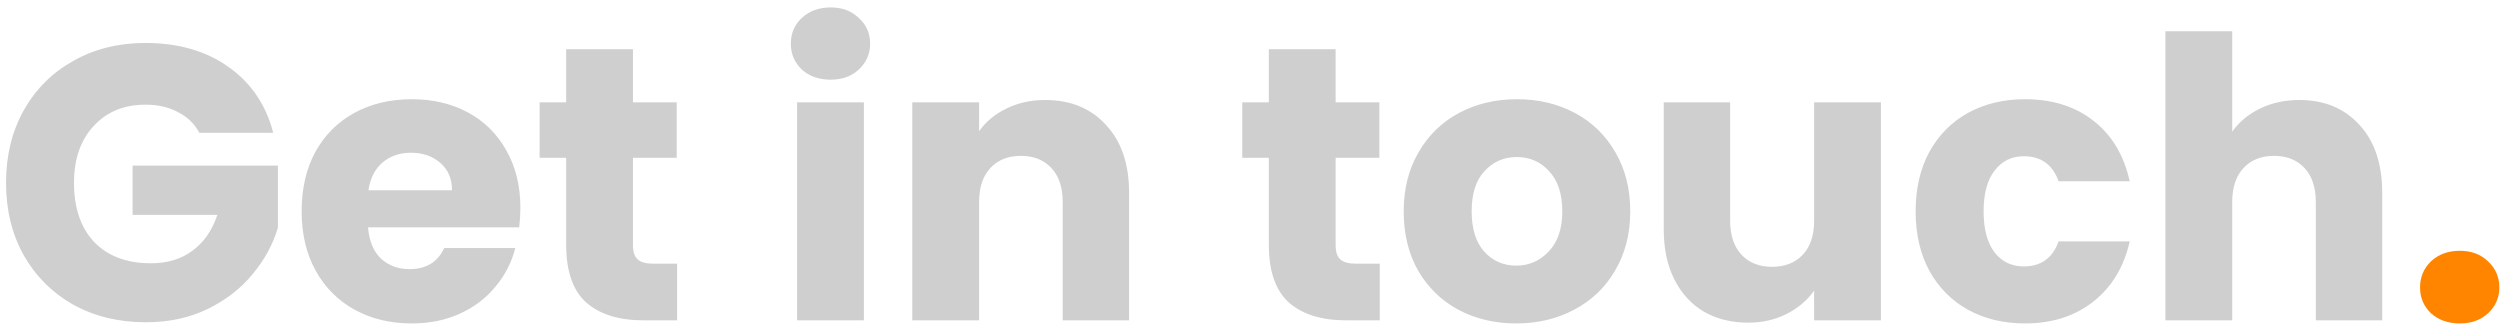 <svg width="320" height="42" viewBox="0 0 320 42" fill="none" xmlns="http://www.w3.org/2000/svg">
<path d="M25.523 17C24.89 15.833 23.973 14.95 22.773 14.35C21.606 13.717 20.223 13.4 18.623 13.4C15.856 13.4 13.64 14.317 11.973 16.15C10.306 17.95 9.473 20.367 9.473 23.4C9.473 26.633 10.34 29.167 12.073 31C13.84 32.8 16.256 33.7 19.323 33.7C21.423 33.7 23.19 33.167 24.623 32.1C26.09 31.033 27.156 29.5 27.823 27.5H16.973V21.2H35.573V29.15C34.94 31.283 33.856 33.267 32.323 35.1C30.823 36.933 28.906 38.417 26.573 39.55C24.24 40.683 21.606 41.25 18.673 41.25C15.206 41.25 12.106 40.5 9.373 39C6.673 37.467 4.556 35.35 3.023 32.65C1.523 29.95 0.773 26.867 0.773 23.4C0.773 19.933 1.523 16.85 3.023 14.15C4.556 11.417 6.673 9.3 9.373 7.8C12.073 6.267 15.156 5.5 18.623 5.5C22.823 5.5 26.356 6.517 29.223 8.55C32.123 10.583 34.04 13.4 34.973 17H25.523ZM66.609 26.6C66.609 27.4 66.559 28.233 66.459 29.1H47.109C47.242 30.833 47.792 32.167 48.759 33.1C49.759 34 50.976 34.45 52.409 34.45C54.542 34.45 56.026 33.55 56.859 31.75H65.959C65.492 33.583 64.642 35.233 63.409 36.7C62.209 38.167 60.692 39.317 58.859 40.15C57.026 40.983 54.976 41.4 52.709 41.4C49.976 41.4 47.542 40.817 45.409 39.65C43.276 38.483 41.609 36.817 40.409 34.65C39.209 32.483 38.609 29.95 38.609 27.05C38.609 24.15 39.192 21.617 40.359 19.45C41.559 17.283 43.226 15.617 45.359 14.45C47.492 13.283 49.942 12.7 52.709 12.7C55.409 12.7 57.809 13.267 59.909 14.4C62.009 15.533 63.642 17.15 64.809 19.25C66.009 21.35 66.609 23.8 66.609 26.6ZM57.859 24.35C57.859 22.883 57.359 21.717 56.359 20.85C55.359 19.983 54.109 19.55 52.609 19.55C51.176 19.55 49.959 19.967 48.959 20.8C47.992 21.633 47.392 22.817 47.159 24.35H57.859ZM86.669 33.75V41H82.32C79.219 41 76.803 40.25 75.07 38.75C73.336 37.217 72.469 34.733 72.469 31.3V20.2H69.07V13.1H72.469V6.3H81.019V13.1H86.62V20.2H81.019V31.4C81.019 32.233 81.219 32.833 81.62 33.2C82.019 33.567 82.686 33.75 83.62 33.75H86.669ZM106.328 10.2C104.828 10.2 103.594 9.767 102.628 8.9C101.694 8 101.228 6.9 101.228 5.6C101.228 4.267 101.694 3.167 102.628 2.3C103.594 1.4 104.828 0.95 106.328 0.95C107.794 0.95 108.994 1.4 109.928 2.3C110.894 3.167 111.378 4.267 111.378 5.6C111.378 6.9 110.894 8 109.928 8.9C108.994 9.767 107.794 10.2 106.328 10.2ZM110.578 13.1V41H102.028V13.1H110.578ZM133.774 12.8C137.04 12.8 139.64 13.867 141.574 16C143.54 18.1 144.524 21 144.524 24.7V41H136.024V25.85C136.024 23.983 135.54 22.533 134.574 21.5C133.607 20.467 132.307 19.95 130.674 19.95C129.04 19.95 127.74 20.467 126.774 21.5C125.807 22.533 125.324 23.983 125.324 25.85V41H116.774V13.1H125.324V16.8C126.19 15.567 127.357 14.6 128.824 13.9C130.29 13.167 131.94 12.8 133.774 12.8ZM176.611 33.75V41H172.261C169.161 41 166.744 40.25 165.011 38.75C163.278 37.217 162.411 34.733 162.411 31.3V20.2H159.011V13.1H162.411V6.3H170.961V13.1H176.561V20.2H170.961V31.4C170.961 32.233 171.161 32.833 171.561 33.2C171.961 33.567 172.628 33.75 173.561 33.75H176.611ZM194.073 41.4C191.34 41.4 188.873 40.817 186.673 39.65C184.507 38.483 182.79 36.817 181.523 34.65C180.29 32.483 179.673 29.95 179.673 27.05C179.673 24.183 180.307 21.667 181.573 19.5C182.84 17.3 184.573 15.617 186.773 14.45C188.973 13.283 191.44 12.7 194.173 12.7C196.907 12.7 199.373 13.283 201.573 14.45C203.773 15.617 205.507 17.3 206.773 19.5C208.04 21.667 208.673 24.183 208.673 27.05C208.673 29.917 208.023 32.45 206.723 34.65C205.457 36.817 203.707 38.483 201.473 39.65C199.273 40.817 196.807 41.4 194.073 41.4ZM194.073 34C195.707 34 197.09 33.4 198.223 32.2C199.39 31 199.973 29.283 199.973 27.05C199.973 24.817 199.407 23.1 198.273 21.9C197.173 20.7 195.807 20.1 194.173 20.1C192.507 20.1 191.123 20.7 190.023 21.9C188.923 23.067 188.373 24.783 188.373 27.05C188.373 29.283 188.907 31 189.973 32.2C191.073 33.4 192.44 34 194.073 34ZM240.759 13.1V41H232.209V37.2C231.343 38.433 230.159 39.433 228.659 40.2C227.193 40.933 225.559 41.3 223.759 41.3C221.626 41.3 219.743 40.833 218.109 39.9C216.476 38.933 215.209 37.55 214.309 35.75C213.409 33.95 212.959 31.833 212.959 29.4V13.1H221.459V28.25C221.459 30.117 221.943 31.567 222.909 32.6C223.876 33.633 225.176 34.15 226.809 34.15C228.476 34.15 229.793 33.633 230.759 32.6C231.726 31.567 232.209 30.117 232.209 28.25V13.1H240.759ZM245.201 27.05C245.201 24.15 245.784 21.617 246.951 19.45C248.151 17.283 249.801 15.617 251.901 14.45C254.034 13.283 256.467 12.7 259.201 12.7C262.701 12.7 265.617 13.617 267.951 15.45C270.317 17.283 271.867 19.867 272.601 23.2H263.501C262.734 21.067 261.251 20 259.051 20C257.484 20 256.234 20.617 255.301 21.85C254.367 23.05 253.901 24.783 253.901 27.05C253.901 29.317 254.367 31.067 255.301 32.3C256.234 33.5 257.484 34.1 259.051 34.1C261.251 34.1 262.734 33.033 263.501 30.9H272.601C271.867 34.167 270.317 36.733 267.951 38.6C265.584 40.467 262.667 41.4 259.201 41.4C256.467 41.4 254.034 40.817 251.901 39.65C249.801 38.483 248.151 36.817 246.951 34.65C245.784 32.483 245.201 29.95 245.201 27.05ZM294.324 12.8C297.524 12.8 300.091 13.867 302.024 16C303.958 18.1 304.924 21 304.924 24.7V41H296.424V25.85C296.424 23.983 295.941 22.533 294.974 21.5C294.008 20.467 292.708 19.95 291.074 19.95C289.441 19.95 288.141 20.467 287.174 21.5C286.208 22.533 285.724 23.983 285.724 25.85V41H277.174V4H285.724V16.85C286.591 15.617 287.774 14.633 289.274 13.9C290.774 13.167 292.458 12.8 294.324 12.8Z" fill="#cfcfcf"/>
<path d="M314.866 41.4C313.366 41.4 312.132 40.967 311.166 40.1C310.232 39.2 309.766 38.1 309.766 36.8C309.766 35.467 310.232 34.35 311.166 33.45C312.132 32.55 313.366 32.1 314.866 32.1C316.332 32.1 317.532 32.55 318.466 33.45C319.432 34.35 319.916 35.467 319.916 36.8C319.916 38.1 319.432 39.2 318.466 40.1C317.532 40.967 316.332 41.4 314.866 41.4Z" fill="#FF8500"/>
</svg>
